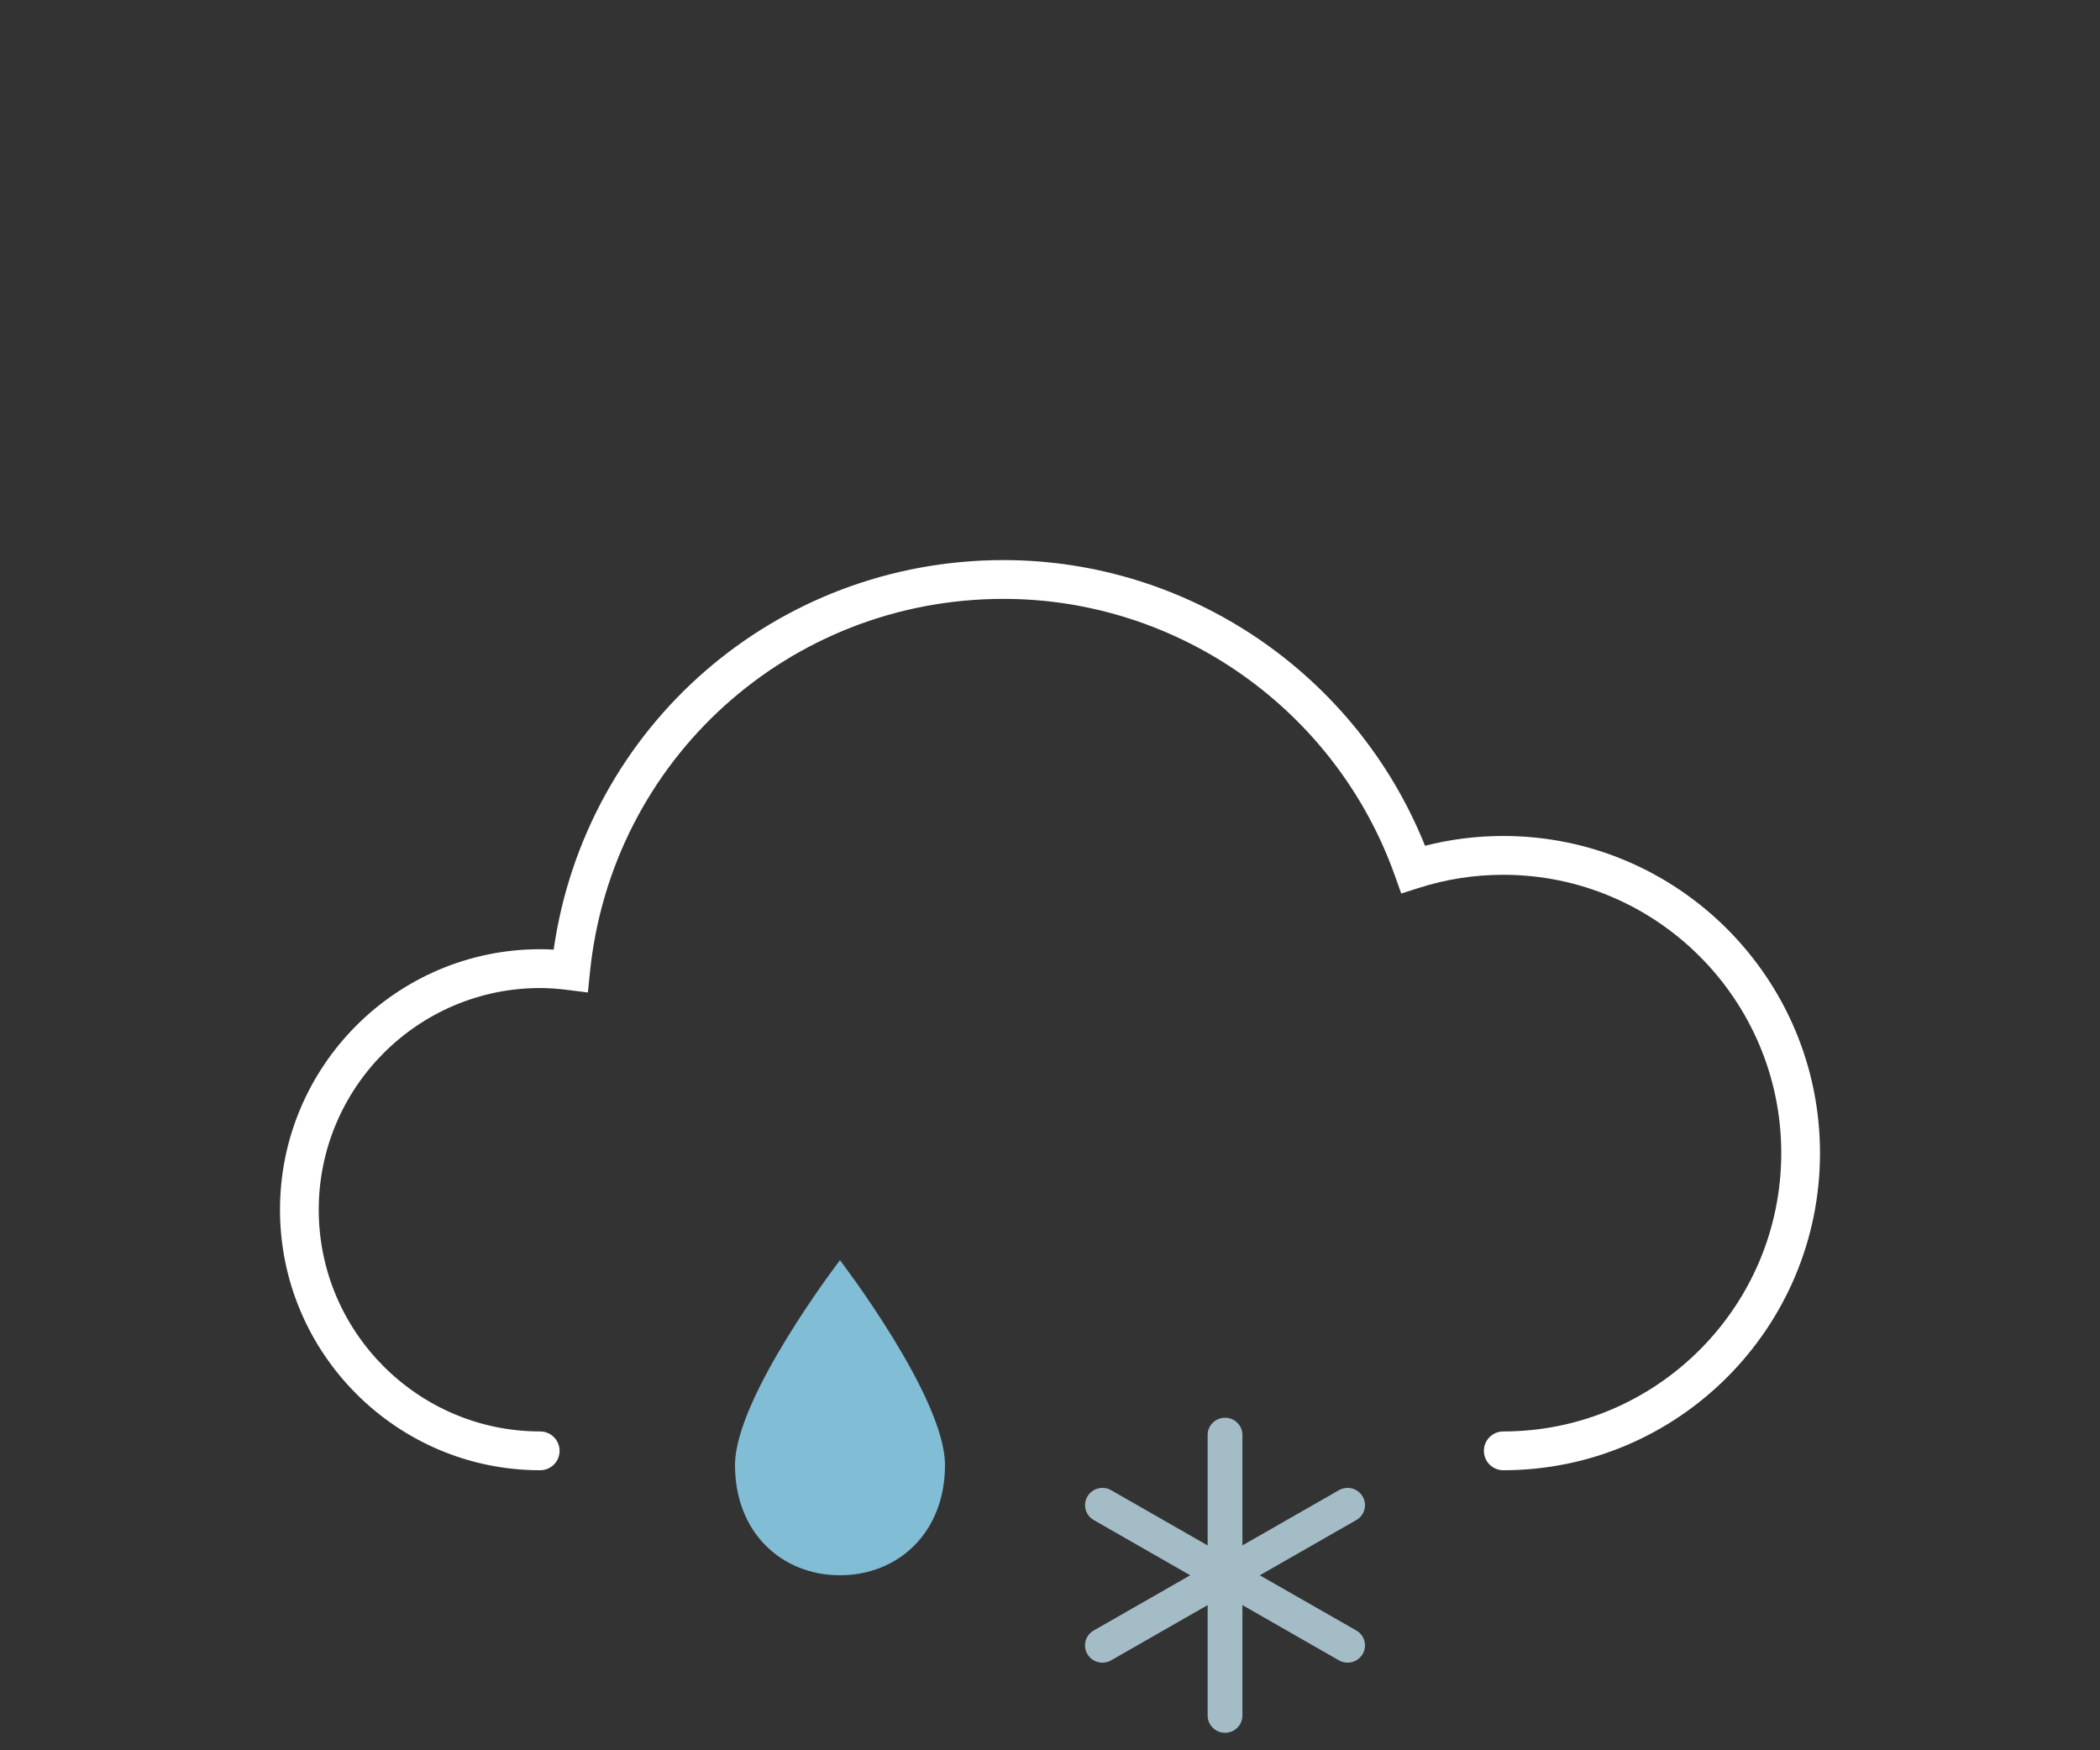 <?xml version="1.0" encoding="UTF-8" standalone="no"?>
<svg width="60px" height="50px" viewBox="0 0 60 50" version="1.1" xmlns="http://www.w3.org/2000/svg" xmlns:xlink="http://www.w3.org/1999/xlink">
    <rect x="0" y="0" width="60" height="50" fill="#333333" stroke="none"/>
    <defs></defs>
    <g id="weather-icons-new" stroke="none" stroke-width="1" fill="none" fill-rule="evenodd">
        <g id="resort-weather-8">
            <path d="M42.397,41.446 C42.397,41.14 42.645,40.892 42.951,40.892 C47.33,40.892 50.893,37.325 50.893,32.941 C50.893,28.557 47.33,24.99 42.951,24.99 C42.133,24.99 41.324,25.114 40.545,25.363 L40.036,25.525 L39.856,25.021 C38.174,20.288 33.679,17.108 28.672,17.108 C22.55,17.108 17.469,21.698 16.854,27.787 L16.797,28.352 L16.234,28.281 C15.93,28.243 15.676,28.225 15.434,28.225 C11.946,28.225 9.107,31.066 9.107,34.558 C9.107,38.05 11.946,40.892 15.434,40.892 C15.74,40.892 15.988,41.14 15.988,41.446 C15.988,41.752 15.74,42 15.434,42 C11.335,42 8,38.661 8,34.558 C8,30.455 11.335,27.116 15.434,27.116 C15.56,27.116 15.687,27.12 15.819,27.128 C16.733,20.746 22.164,16 28.672,16 C33.972,16 38.748,19.259 40.715,24.161 C41.445,23.975 42.195,23.881 42.951,23.881 C47.941,23.881 52,27.946 52,32.941 C52,37.936 47.941,42 42.951,42 C42.645,42 42.397,41.752 42.397,41.446 Z" id="Fill-60-Copy" fill="#FFFFFF"></path>
            <path d="M23.999,45 C22.342,45 21,43.79 21,41.851 C21,39.911 23.999,36 23.999,36 C23.999,36 27,39.911 27,41.851 C27,43.79 25.657,45 23.999,45 Z" id="Fill-20-Copy" fill="#81BDD5"></path>
            <path d="M38.752,46.578 L35.994,45.001 L38.752,43.423 C38.99,43.287 39.07,42.986 38.933,42.751 C38.797,42.515 38.492,42.434 38.255,42.57 L35.498,44.147 L35.498,40.992 C35.498,40.721 35.275,40.5 35.001,40.5 C34.726,40.5 34.504,40.721 34.504,40.992 L34.504,44.148 L31.747,42.57 C31.51,42.434 31.205,42.515 31.068,42.751 C30.931,42.986 31.012,43.287 31.25,43.423 L34.006,45.001 L31.249,46.578 C31.011,46.714 30.929,47.015 31.067,47.25 C31.159,47.409 31.326,47.497 31.497,47.497 C31.582,47.497 31.667,47.476 31.746,47.431 L34.504,45.853 L34.504,49.008 C34.504,49.279 34.726,49.5 35.001,49.5 C35.275,49.5 35.498,49.279 35.498,49.008 L35.498,45.853 L38.255,47.431 C38.333,47.476 38.418,47.497 38.502,47.497 C38.674,47.497 38.842,47.409 38.933,47.25 C39.07,47.015 38.99,46.714 38.752,46.578" id="Fill-61-Copy" fill="#A3BCC6"></path>
        </g>
    </g>
</svg>